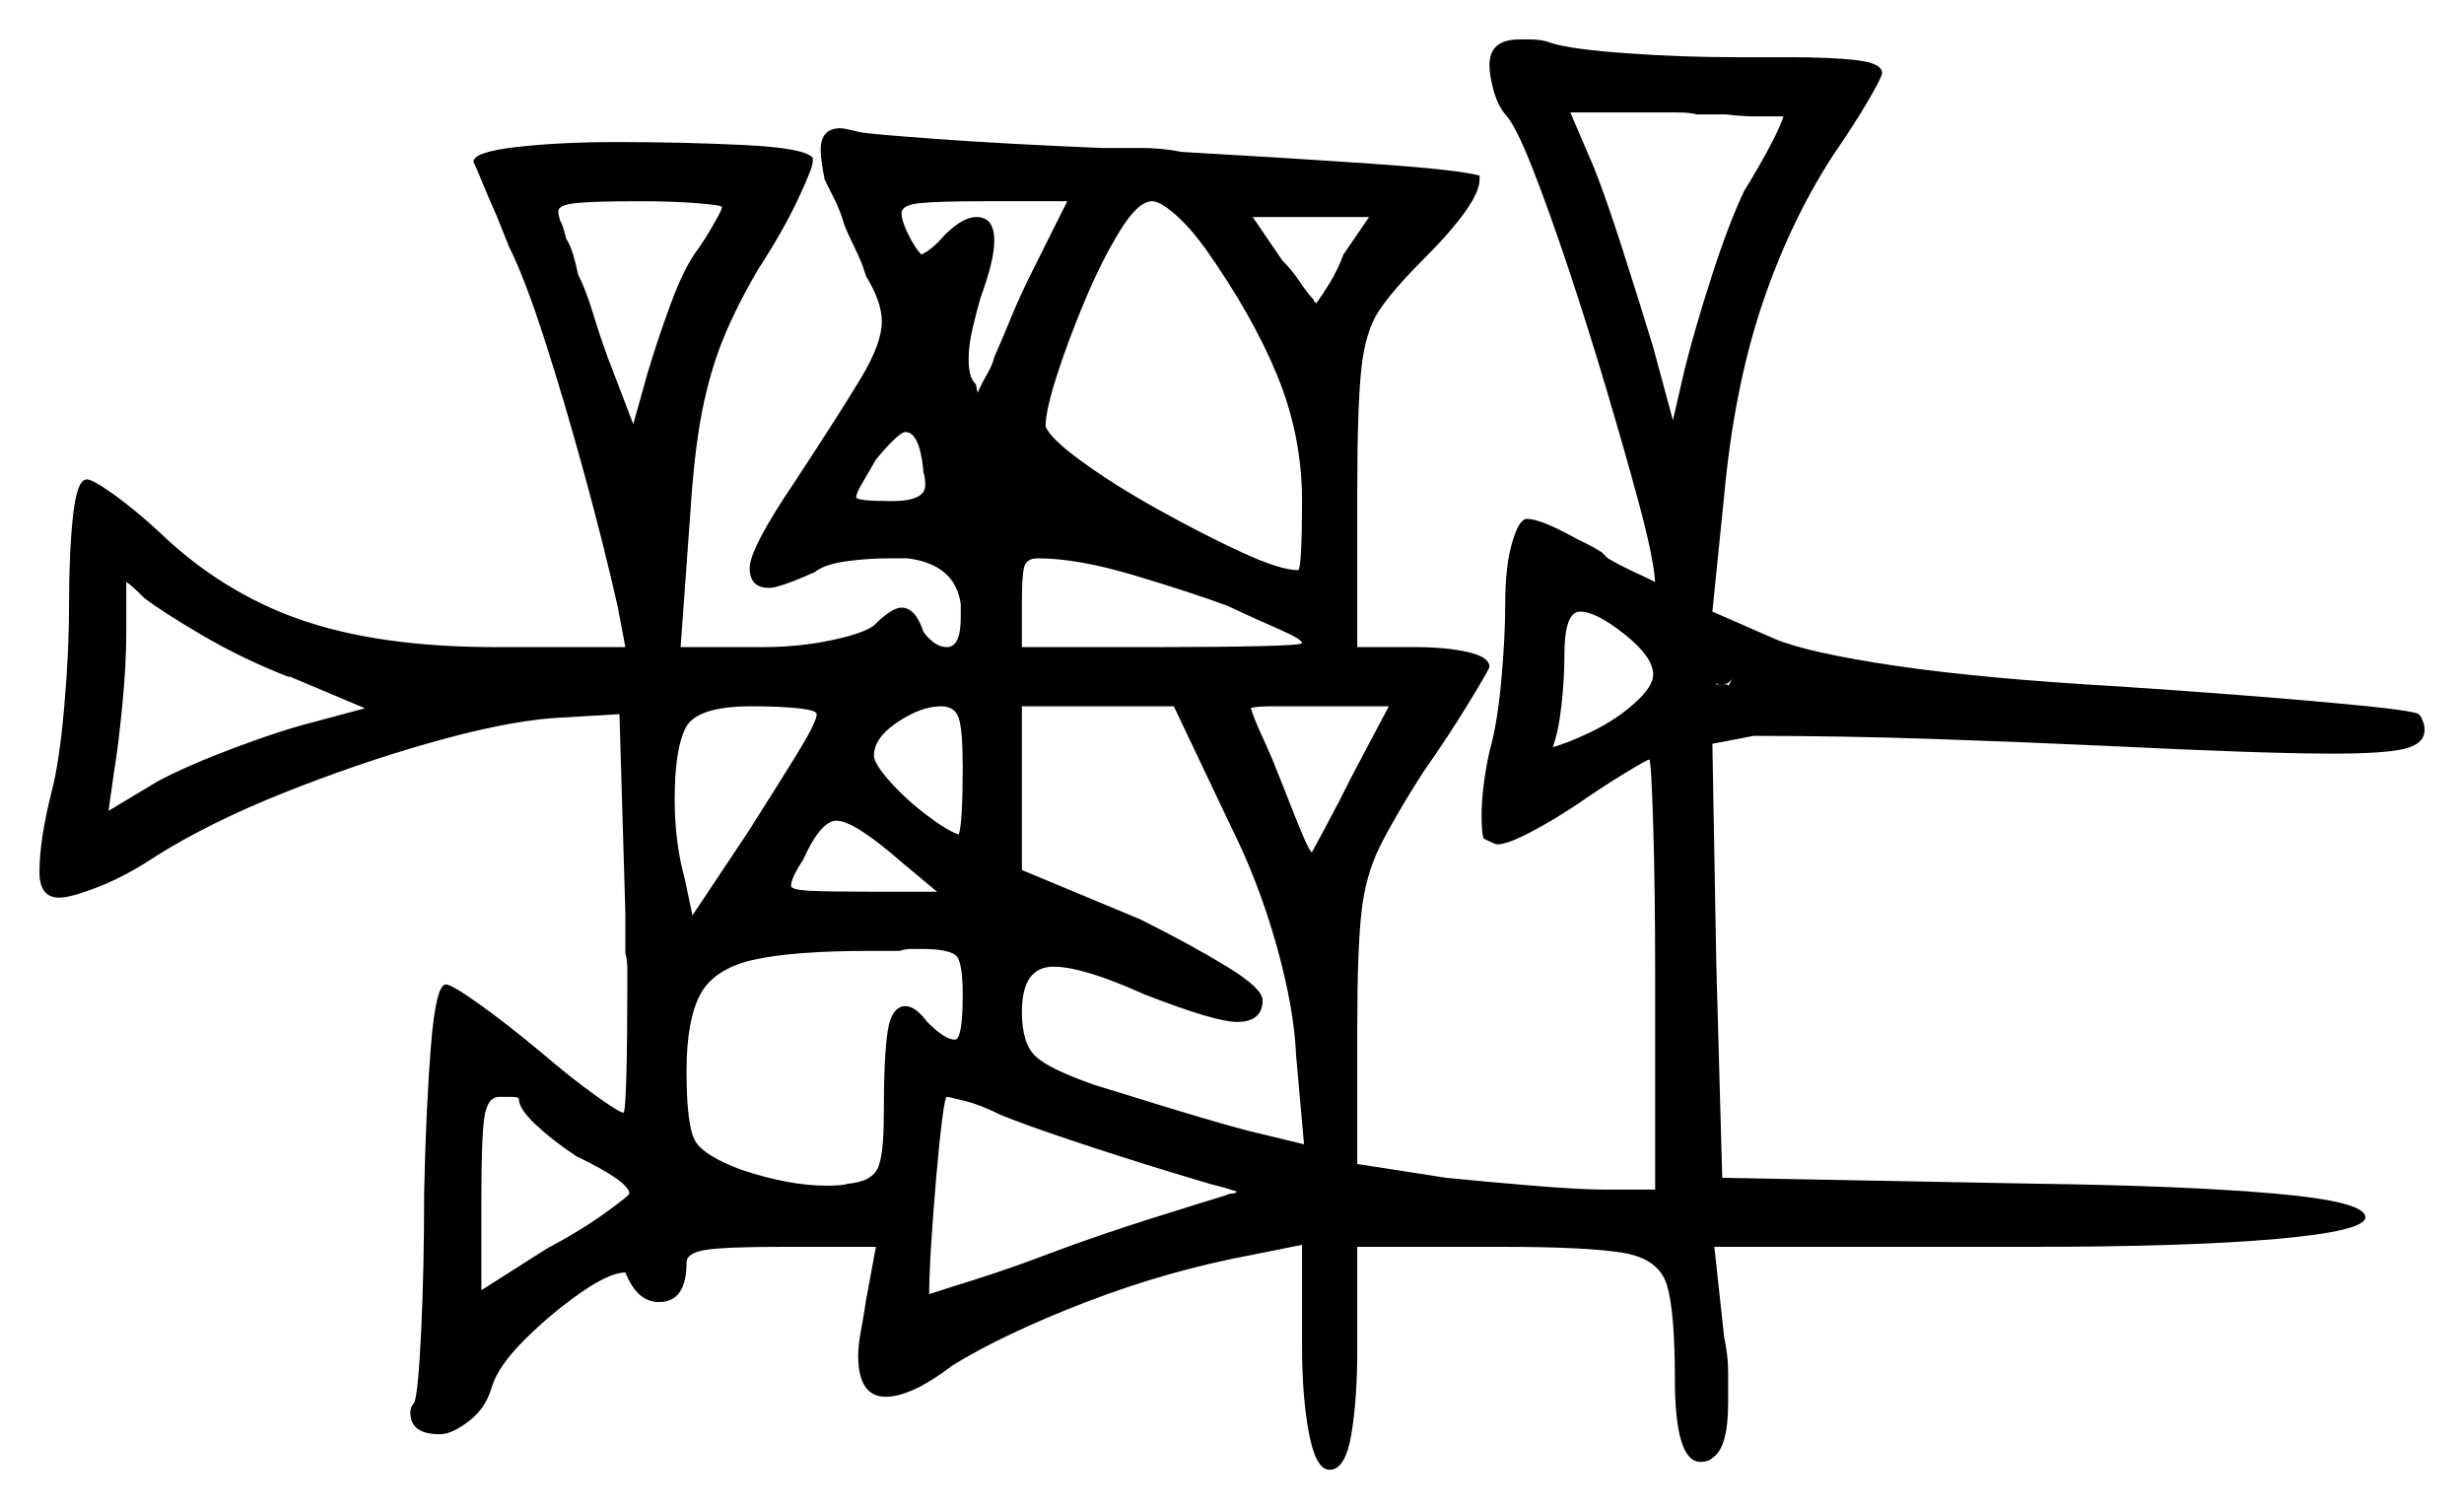 <svg xmlns="http://www.w3.org/2000/svg" width="624.5" height="382.5" viewBox="0 0 624.5 382.5"><path d="M131.5 278.5Q131.5 278.0 129.75 278.0Q128.0 278.0 126.5 278.0Q123.5 278.0 122.75 283.25Q122.0 288.5 122.0 304.0V327.0L138.5 316.5Q147.0 312.0 153.25 307.5Q159.5 303.0 159.5 302.5Q159.5 299.5 146.0 293.0Q140.0 289.0 135.75 285.0Q131.5 281.0 131.5 278.5ZM92.5 179.5 73.5 171.5H73.0Q61.5 167.0 51.25 161.0Q41.0 155.0 36.5 151.5Q33.0 148.0 32.0 147.5V160.5Q32.0 168.5 31.0 178.75Q30.0 189.0 29.0 195.0L27.5 205.5L40.0 198.0Q47.5 194.0 59.5 189.5Q71.5 185.0 79.5 183.0ZM207.0 181.0Q207.0 180.0 202.25 179.5Q197.5 179.0 190.5 179.0Q176.5 179.0 173.75 184.5Q171.0 190.0 171.0 202.5Q171.0 213.5 173.5 222.5L175.5 232.0L189.5 211.0Q196.5 200.0 201.75 191.5Q207.0 183.0 207.0 181.0ZM244.0 252.0Q244.0 245.0 242.75 242.75Q241.5 240.5 233.5 240.5Q232.5 240.5 231.0 240.5Q229.5 240.5 228.0 241.0H220.5Q201.0 241.0 191.0 243.25Q181.0 245.5 177.5 252.0Q174.0 258.5 174.0 271.5Q174.0 285.5 176.25 289.25Q178.5 293.0 188.0 296.5Q200.0 300.5 209.5 300.5Q213.5 300.5 215.0 300.0Q220.5 299.5 222.25 296.5Q224.0 293.5 224.0 282.5Q224.0 267.5 225.0 261.25Q226.0 255.0 229.5 255.0Q232.0 255.0 235.0 259.0Q239.5 263.5 242.0 263.5Q244.0 263.5 244.0 252.0ZM237.5 226.0 228.5 218.5Q216.5 208.0 212.0 208.0Q208.0 208.0 203.5 218.0Q200.5 222.5 200.5 224.5Q200.5 225.5 205.0 225.75Q209.5 226.0 220.5 226.0ZM253.5 282.5Q248.5 280.0 244.5 279.0Q240.5 278.0 240.0 278.0Q239.5 278.0 238.75 284.0Q238.0 290.0 237.25 298.75Q236.5 307.5 236.0 315.5Q235.5 323.5 235.5 328.0Q238.5 327.0 247.25 324.25Q256.0 321.5 266.5 317.5Q278.5 313.0 292.0 308.75Q305.5 304.5 310.5 303.0Q311.5 302.5 312.25 302.5Q313.0 302.5 313.5 302.0Q312.0 301.5 310.25 301.0Q308.5 300.5 306.5 300.0L296.5 297.0Q285.0 293.5 272.25 289.25Q259.5 285.0 253.5 282.5ZM244.0 194.5Q244.0 185.0 243.0 182.0Q242.0 179.0 238.5 179.0Q233.5 179.0 227.5 183.0Q221.5 187.0 221.5 191.5Q221.5 193.5 225.5 198.0Q229.5 202.5 234.75 206.5Q240.0 210.5 243.0 211.5Q244.0 208.5 244.0 194.5ZM312.0 209.5 297.5 179.0H259.0V220.5L289.0 233.0Q302.0 239.5 311.0 245.0Q320.0 250.5 320.0 253.5Q320.0 259.0 313.5 259.0Q308.0 259.0 290.0 252.0Q274.5 245.0 267.0 245.0Q259.0 245.0 259.0 256.5Q259.0 264.5 262.5 267.75Q266.0 271.0 277.5 275.0Q285.5 277.5 297.0 281.0Q308.5 284.5 316.0 286.5L330.5 290.0L328.5 267.5Q328.0 255.5 323.5 239.5Q319.0 223.5 312.0 209.5ZM343.0 196.0 352.0 179.0H334.0Q327.5 179.0 322.75 179.0Q318.0 179.0 317.0 179.5Q318.0 182.5 319.5 185.75Q321.0 189.0 322.5 192.5L325.5 200.0Q328.0 206.5 330.0 211.25Q332.0 216.0 332.5 216.0Q332.5 216.0 335.75 210.0Q339.0 204.0 343.0 196.0ZM183.0 52.5Q183.0 52.0 176.75 51.5Q170.5 51.0 162.0 51.0Q150.0 51.0 145.75 51.5Q141.5 52.0 141.5 53.5Q141.5 54.5 142.0 56.0Q142.5 56.5 143.5 60.5Q144.5 62.0 145.25 64.5Q146.0 67.0 146.5 69.5Q148.5 73.5 150.25 79.25Q152.0 85.0 154.0 90.5L160.5 107.5L164.0 95.0Q166.5 86.5 170.0 77.0Q173.5 67.5 177.0 63.0L179.0 60.0Q180.5 57.5 181.75 55.25Q183.0 53.0 183.0 52.5ZM234.0 119.5V119.0Q233.0 109.5 229.5 109.5Q228.5 109.5 226.25 111.75Q224.0 114.0 222.0 116.5Q220.0 120.0 218.5 122.5Q217.0 125.0 217.0 126.0Q217.0 127.0 226.0 127.0Q234.5 127.0 234.5 123.0Q234.5 121.0 234.0 119.5ZM261.5 69.0 270.5 51.0H249.5Q237.5 51.0 233.0 51.5Q228.5 52.0 228.5 54.0Q228.5 56.0 230.25 59.5Q232.0 63.0 233.5 64.5Q236.0 63.5 239.5 59.5Q244.0 55.0 247.5 55.0Q252.0 55.0 252.0 61.0Q252.0 66.0 248.5 75.5Q247.5 79.0 246.5 83.25Q245.5 87.5 245.5 91.0Q245.5 95.5 247.0 97.0Q247.5 97.5 247.5 98.25Q247.5 99.0 248.0 99.5V99.0L249.0 97.0Q249.5 96.0 250.5 94.25Q251.5 92.5 252.0 90.5Q254.0 86.0 256.25 80.5Q258.5 75.0 261.5 69.0ZM311.0 153.5Q301.5 150.0 287.25 145.75Q273.0 141.5 263.0 141.5Q260.0 141.5 259.5 144.0Q259.0 146.5 259.0 152.5V164.0H294.0Q309.0 164.0 319.5 163.75Q330.0 163.5 330.0 163.0Q330.0 162.0 324.25 159.5Q318.5 157.0 311.0 153.5ZM305.5 63.0Q301.5 57.5 297.75 54.25Q294.0 51.0 292.0 51.0Q288.5 51.0 284.0 58.25Q279.5 65.5 275.25 75.5Q271.0 85.5 268.0 94.75Q265.0 104.0 265.0 108.0Q266.0 111.0 274.25 117.0Q282.5 123.0 293.75 129.25Q305.0 135.5 314.75 140.0Q324.5 144.5 329.0 144.5Q329.5 144.5 329.75 139.5Q330.0 134.5 330.0 127.0Q330.0 110.5 323.75 95.25Q317.5 80.0 305.5 63.0ZM419.0 171.0Q419.0 166.5 411.75 160.75Q404.5 155.0 400.5 155.0Q396.5 155.0 396.5 166.0Q396.5 172.0 395.75 178.75Q395.0 185.5 393.5 189.5H393.0Q397.0 188.5 403.25 185.5Q409.5 182.5 414.25 178.25Q419.0 174.0 419.0 171.0ZM340.5 64.5 347.0 55.0H317.5L325.0 66.0Q327.5 68.5 329.5 71.5Q331.5 74.5 333.0 76.0Q333.0 76.5 333.25 76.5Q333.5 76.5 333.5 77.0Q335.0 75.0 337.0 71.75Q339.0 68.5 340.5 64.5ZM452.0 29.5Q448.5 29.5 445.0 29.5Q441.5 29.5 437.5 29.0H430.0Q428.5 28.5 425.0 28.5H398.0L404.0 42.5Q407.0 50.0 411.25 63.25Q415.5 76.5 419.0 88.0L424.0 106.5L427.0 93.5Q429.5 83.5 433.75 70.25Q438.0 57.0 442.0 48.5Q446.0 42.0 448.75 36.75Q451.5 31.5 452.0 29.5ZM377.5 16.5Q377.5 10.0 385.0 10.0Q386.0 10.0 388.0 10.0Q390.0 10.0 392.0 10.5L393.5 11.0Q398.5 12.5 412.25 13.5Q426.0 14.5 440.0 14.5H453.5Q464.0 14.5 470.5 15.25Q477.0 16.0 477.0 18.5Q477.0 19.5 473.5 25.5Q470.0 31.5 464.5 39.5Q453.5 56.5 446.5 77.5Q439.5 98.5 437.0 125.5L434.0 155.0L450.0 162.0Q458.5 165.5 480.5 168.75Q502.5 172.0 537.5 174.0Q567.5 176.0 589.75 178.0Q612.0 180.0 613.0 181.0L613.5 181.5Q614.0 182.5 614.25 183.25Q614.5 184.0 614.5 185.0Q614.5 188.5 609.5 189.75Q604.5 191.0 591.5 191.0Q582.0 191.0 567.75 190.5Q553.5 190.0 533.0 189.0Q511.5 188.0 489.0 187.25Q466.5 186.5 444.5 186.5L434.0 188.5L435.0 244.5L436.5 298.5L516.0 300.0Q553.5 300.5 576.5 302.5Q599.5 304.5 599.5 308.5Q599.5 312.0 577.0 314.0Q554.5 316.0 514.5 316.0H434.5L437.0 339.0Q438.0 343.5 438.0 347.75Q438.0 352.0 438.0 355.5Q438.0 367.0 434.0 369.5Q433.0 370.5 431.0 370.5Q424.5 370.5 424.5 349.5Q424.5 332.5 422.5 325.75Q420.5 319.0 411.25 317.5Q402.0 316.0 381.0 316.0H344.0V342.0Q344.0 354.5 342.5 363.5Q341.0 372.5 337.0 372.5Q333.5 372.5 331.75 363.25Q330.0 354.0 330.0 341.0V315.5L317.5 318.0Q296.0 322.0 275.25 330.0Q254.5 338.0 241.5 346.0Q231.0 354.0 224.5 354.0Q217.5 354.0 217.5 343.5Q217.5 341.0 218.25 337.0Q219.0 333.0 219.5 329.5L222.0 316.0H198.0Q184.0 316.0 179.0 316.75Q174.0 317.5 174.0 320.0Q174.0 330.0 167.0 330.0Q161.5 330.0 158.5 322.5Q154.5 322.5 147.0 327.75Q139.5 333.0 132.75 339.75Q126.0 346.5 124.5 352.0Q123.0 357.0 118.75 360.25Q114.5 363.5 111.5 363.5Q104.0 363.5 104.0 358.0Q104.0 356.5 105.0 355.5Q106.0 353.0 106.75 337.25Q107.5 321.5 107.5 302.0Q108.0 280.0 109.25 264.75Q110.5 249.5 113.0 249.5Q114.5 249.5 121.5 254.5Q128.5 259.5 137.5 267.0Q144.5 273.0 150.75 277.5Q157.0 282.0 158.0 282.0Q158.5 282.0 158.75 272.75Q159.0 263.5 159.0 249.5Q159.0 247.5 159.0 245.5Q159.0 243.5 158.5 241.5V231.5L157.0 181.0L140.0 182.0Q127.5 183.0 109.0 188.25Q90.5 193.5 71.75 201.0Q53.0 208.5 39.5 217.0Q32.0 222.0 25.0 224.75Q18.0 227.5 15.0 227.5Q10.0 227.5 10.0 221.0Q10.0 213.0 13.0 201.0Q15.0 193.5 16.25 179.5Q17.5 165.5 17.5 153.0Q17.5 140.0 18.5 130.75Q19.5 121.5 22.0 121.5Q23.5 121.5 28.75 125.25Q34.0 129.0 40.0 134.5Q56.0 150.0 76.0 157.0Q96.0 164.0 125.5 164.0H158.5L156.5 153.5Q153.0 138.0 148.0 119.75Q143.0 101.5 138.0 86.0Q133.0 70.5 129.0 62.5L126.0 55.0Q124.0 50.5 122.25 46.25Q120.5 42.0 120.0 41.0Q120.0 38.5 131.0 37.25Q142.0 36.0 156.5 36.0Q173.0 36.0 188.5 36.75Q204.0 37.5 206.0 40.0V41.0Q206.0 42.5 202.25 50.5Q198.5 58.5 192.0 68.5Q186.5 78.0 183.25 86.0Q180.0 94.0 178.0 104.0Q176.0 114.0 175.0 129.5L172.5 164.0H193.5Q202.5 164.0 210.75 162.25Q219.0 160.5 221.5 158.5Q226.0 154.0 228.5 154.0Q232.0 154.0 234.0 160.0Q234.5 161.0 236.25 162.5Q238.0 164.0 240.0 164.0Q243.5 164.0 243.5 156.5V153.0Q242.0 143.0 230.0 141.5H225.5Q220.0 141.5 214.5 142.25Q209.0 143.0 206.5 145.0Q197.5 149.0 195.0 149.0Q190.0 149.0 190.0 144.0Q190.0 139.0 201.5 122.0Q213.0 104.5 218.25 95.75Q223.5 87.0 223.5 81.5Q223.5 76.5 219.5 70.0L218.5 67.0Q217.5 64.5 216.25 62.0Q215.0 59.5 214.0 57.0Q213.0 53.5 211.5 50.5Q210.0 47.5 209.0 45.5Q208.5 43.0 208.25 41.0Q208.0 39.0 208.0 38.0Q208.0 32.5 213.0 32.5Q214.0 32.5 218.0 33.5Q220.5 34.0 237.75 35.25Q255.0 36.5 279.0 37.5Q284.0 37.5 289.25 37.5Q294.5 37.5 299.5 38.5Q326.0 40.0 347.75 41.5Q369.5 43.0 375.0 44.5V45.5Q375.0 51.5 360.5 66.0Q353.0 73.5 349.5 78.75Q346.0 84.0 345.0 93.75Q344.0 103.5 344.0 124.0V164.0H358.5Q366.5 164.0 372.0 165.25Q377.5 166.5 377.5 169.0Q377.5 169.5 372.5 177.75Q367.5 186.0 360.5 196.0Q353.5 207.0 349.75 214.5Q346.0 222.0 345.0 231.75Q344.0 241.5 344.0 259.5V295.0L366.5 298.5Q376.5 299.5 388.5 300.5Q400.5 301.5 407.0 301.5H419.5V247.5Q419.5 225.5 419.0 209.0Q418.5 192.5 418.0 192.5Q417.5 192.5 411.75 196.0Q406.0 199.5 399.5 204.0Q393.5 208.0 387.75 211.0Q382.0 214.0 379.5 214.0Q379.0 214.0 377.0 213.0L376.0 212.5Q375.5 211.0 375.5 206.5Q375.5 203.5 376.0 199.25Q376.5 195.0 377.5 190.5Q379.5 183.5 380.5 172.5Q381.5 161.5 381.5 153.0Q381.5 143.5 383.25 137.5Q385.0 131.5 387.0 131.5Q390.5 131.5 399.5 136.5Q400.5 137.0 402.5 138.0Q404.5 139.0 406.0 140.0L407.5 141.5Q411.0 143.5 414.25 145.0Q417.5 146.5 419.5 147.5Q419.0 141.0 415.5 128.0Q412.0 115.0 407.25 99.0Q402.5 83.0 397.5 68.0Q392.5 53.0 388.25 42.25Q384.0 31.5 381.5 29.0Q379.5 26.5 378.5 22.75Q377.5 19.0 377.5 16.5ZM438.0 174.0 439.0 172.0Q438.0 173.5 436.5 173.5Q435.0 173.5 435.0 173.0V173.5Q435.0 173.5 435.75 173.5Q436.5 173.5 437.0 173.5H438.0Z" fill="black" /></svg>